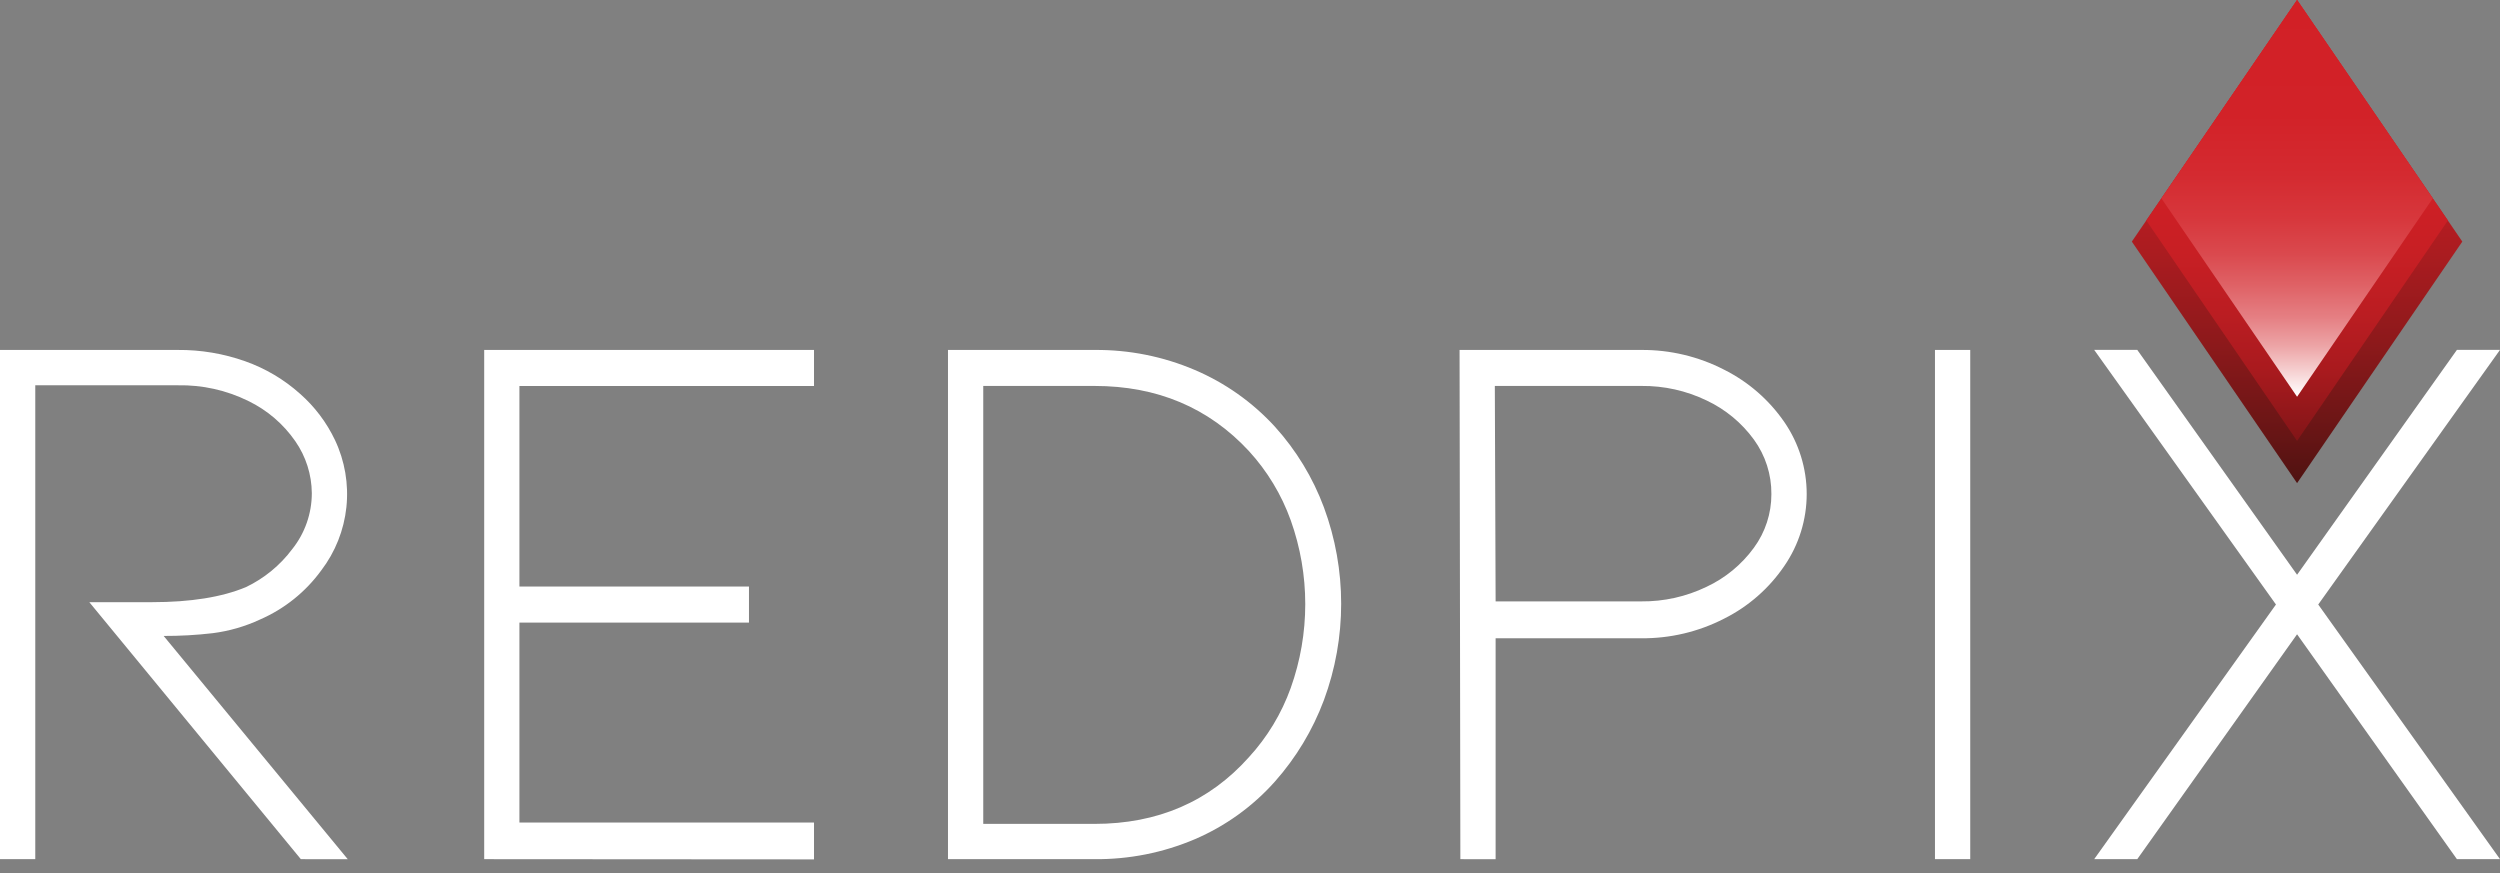 <svg width="146" height="51" viewBox="0 0 146 51" fill="none" xmlns="http://www.w3.org/2000/svg">
<rect x="0" y="0" width="146" height="51" fill="#808080" stroke="none"/>
<g clip-path="url(#clip0)">
<path d="M17.569 50.175L5.216 35.167H8.877C11.133 35.167 12.963 34.874 14.367 34.286C15.432 33.775 16.359 33.014 17.067 32.068C17.808 31.139 18.211 29.985 18.21 28.797C18.201 27.715 17.866 26.662 17.25 25.773C16.553 24.764 15.607 23.952 14.503 23.418C13.224 22.787 11.812 22.473 10.386 22.501H2.06V50.175H0V20.437H10.386C11.726 20.426 13.058 20.65 14.32 21.098C15.502 21.516 16.59 22.161 17.523 22.997C18.378 23.749 19.071 24.667 19.561 25.695C20.14 26.917 20.371 28.274 20.23 29.618C20.088 30.962 19.579 32.241 18.759 33.315C17.845 34.569 16.613 35.558 15.19 36.178C14.314 36.586 13.38 36.856 12.421 36.978C11.471 37.089 10.515 37.142 9.558 37.139L20.31 50.179L17.569 50.175Z" fill="white"/>
<path d="M28.277 50.175V20.437H47.538V22.543H30.334V34.255H43.74V36.361H30.334V48.036H47.538V50.188L28.277 50.175Z" fill="white"/>
<path d="M63.918 50.175H55.362V20.437H63.918C65.93 20.419 67.924 20.816 69.775 21.605C71.553 22.362 73.149 23.492 74.454 24.918C75.698 26.293 76.67 27.892 77.317 29.63C78.66 33.262 78.66 37.254 77.317 40.886C76.664 42.635 75.693 44.248 74.454 45.644C73.163 47.093 71.57 48.241 69.786 49.007C67.932 49.797 65.934 50.195 63.918 50.175ZM57.422 48.115H63.918C67.61 48.115 70.614 46.819 72.932 44.225C74.009 43.052 74.841 41.675 75.379 40.176C76.51 37.011 76.51 33.551 75.379 30.385C74.84 28.886 74.008 27.51 72.932 26.336C70.582 23.805 67.578 22.539 63.918 22.539H57.422V48.115Z" fill="white"/>
<path d="M85.285 50.175L85.239 20.437H95.854C97.533 20.425 99.189 20.82 100.682 21.587C102.097 22.294 103.31 23.348 104.207 24.651C105.056 25.887 105.511 27.351 105.511 28.85C105.511 30.349 105.056 31.813 104.207 33.048C103.316 34.361 102.102 35.423 100.682 36.132C99.189 36.898 97.532 37.29 95.854 37.275H87.344V50.179L85.285 50.175ZM87.344 35.121H95.854C97.168 35.134 98.467 34.845 99.651 34.275C100.756 33.76 101.712 32.972 102.429 31.987C103.095 31.079 103.452 29.982 103.449 28.856C103.459 27.714 103.101 26.598 102.429 25.673C101.713 24.69 100.761 23.902 99.66 23.385C98.476 22.815 97.177 22.526 95.863 22.539H87.298L87.344 35.121Z" fill="white"/>
<path d="M113.002 50.175V20.437H115.062V50.175H113.002Z" fill="white"/>
<path d="M146 20.433L135.385 35.304L146 50.175H143.484L134.149 37.042L124.816 50.175H122.3L132.916 35.304L122.3 20.433H124.816L134.149 33.566L143.484 20.433H146Z" fill="white"/>
<path d="M134.149 0L124.499 14.109L134.149 28.215L143.799 14.109L134.149 0Z" fill="url(#paint0_linear)"/>
<path d="M134.149 0L125.342 12.875L134.149 25.75L142.958 12.875L134.149 0Z" fill="url(#paint1_linear)"/>
<path d="M134.149 0L126.226 11.584L134.149 23.171L142.075 11.584L134.149 0Z" fill="url(#paint2_linear)"/>
</g>
<defs>
<linearGradient id="paint0_linear" x1="134.149" y1="0" x2="134.149" y2="28.215" gradientUnits="userSpaceOnUse">
<stop stop-color="#D22026"/>
<stop offset="0.16" stop-color="#CE2025"/>
<stop offset="0.34" stop-color="#C11E23"/>
<stop offset="0.52" stop-color="#AB1C20"/>
<stop offset="0.71" stop-color="#8D191B"/>
<stop offset="0.9" stop-color="#671515"/>
<stop offset="1" stop-color="#4F1211"/>
</linearGradient>
<linearGradient id="paint1_linear" x1="134.149" y1="0" x2="134.149" y2="25.75" gradientUnits="userSpaceOnUse">
<stop stop-color="#D22026"/>
<stop offset="0.38" stop-color="#D02026"/>
<stop offset="0.57" stop-color="#C81F24"/>
<stop offset="0.71" stop-color="#BB1D22"/>
<stop offset="0.84" stop-color="#A91A1E"/>
<stop offset="0.94" stop-color="#91171A"/>
<stop offset="1" stop-color="#811517"/>
</linearGradient>
<linearGradient id="paint2_linear" x1="134.149" y1="0" x2="134.149" y2="23.169" gradientUnits="userSpaceOnUse">
<stop stop-color="#D22026"/>
<stop offset="0.29" stop-color="#D22228"/>
<stop offset="0.44" stop-color="#D42A30"/>
<stop offset="0.55" stop-color="#D7373C"/>
<stop offset="0.64" stop-color="#DA494E"/>
<stop offset="0.72" stop-color="#DF6266"/>
<stop offset="0.8" stop-color="#E57F83"/>
<stop offset="0.87" stop-color="#ECA3A5"/>
<stop offset="0.93" stop-color="#F5CCCD"/>
<stop offset="0.99" stop-color="#FEF9F9"/>
<stop offset="1" stop-color="white"/>
</linearGradient>
<clipPath id="clip0">
<rect width="146" height="50.175" fill="white"/>
</clipPath>
</defs>
</svg>
